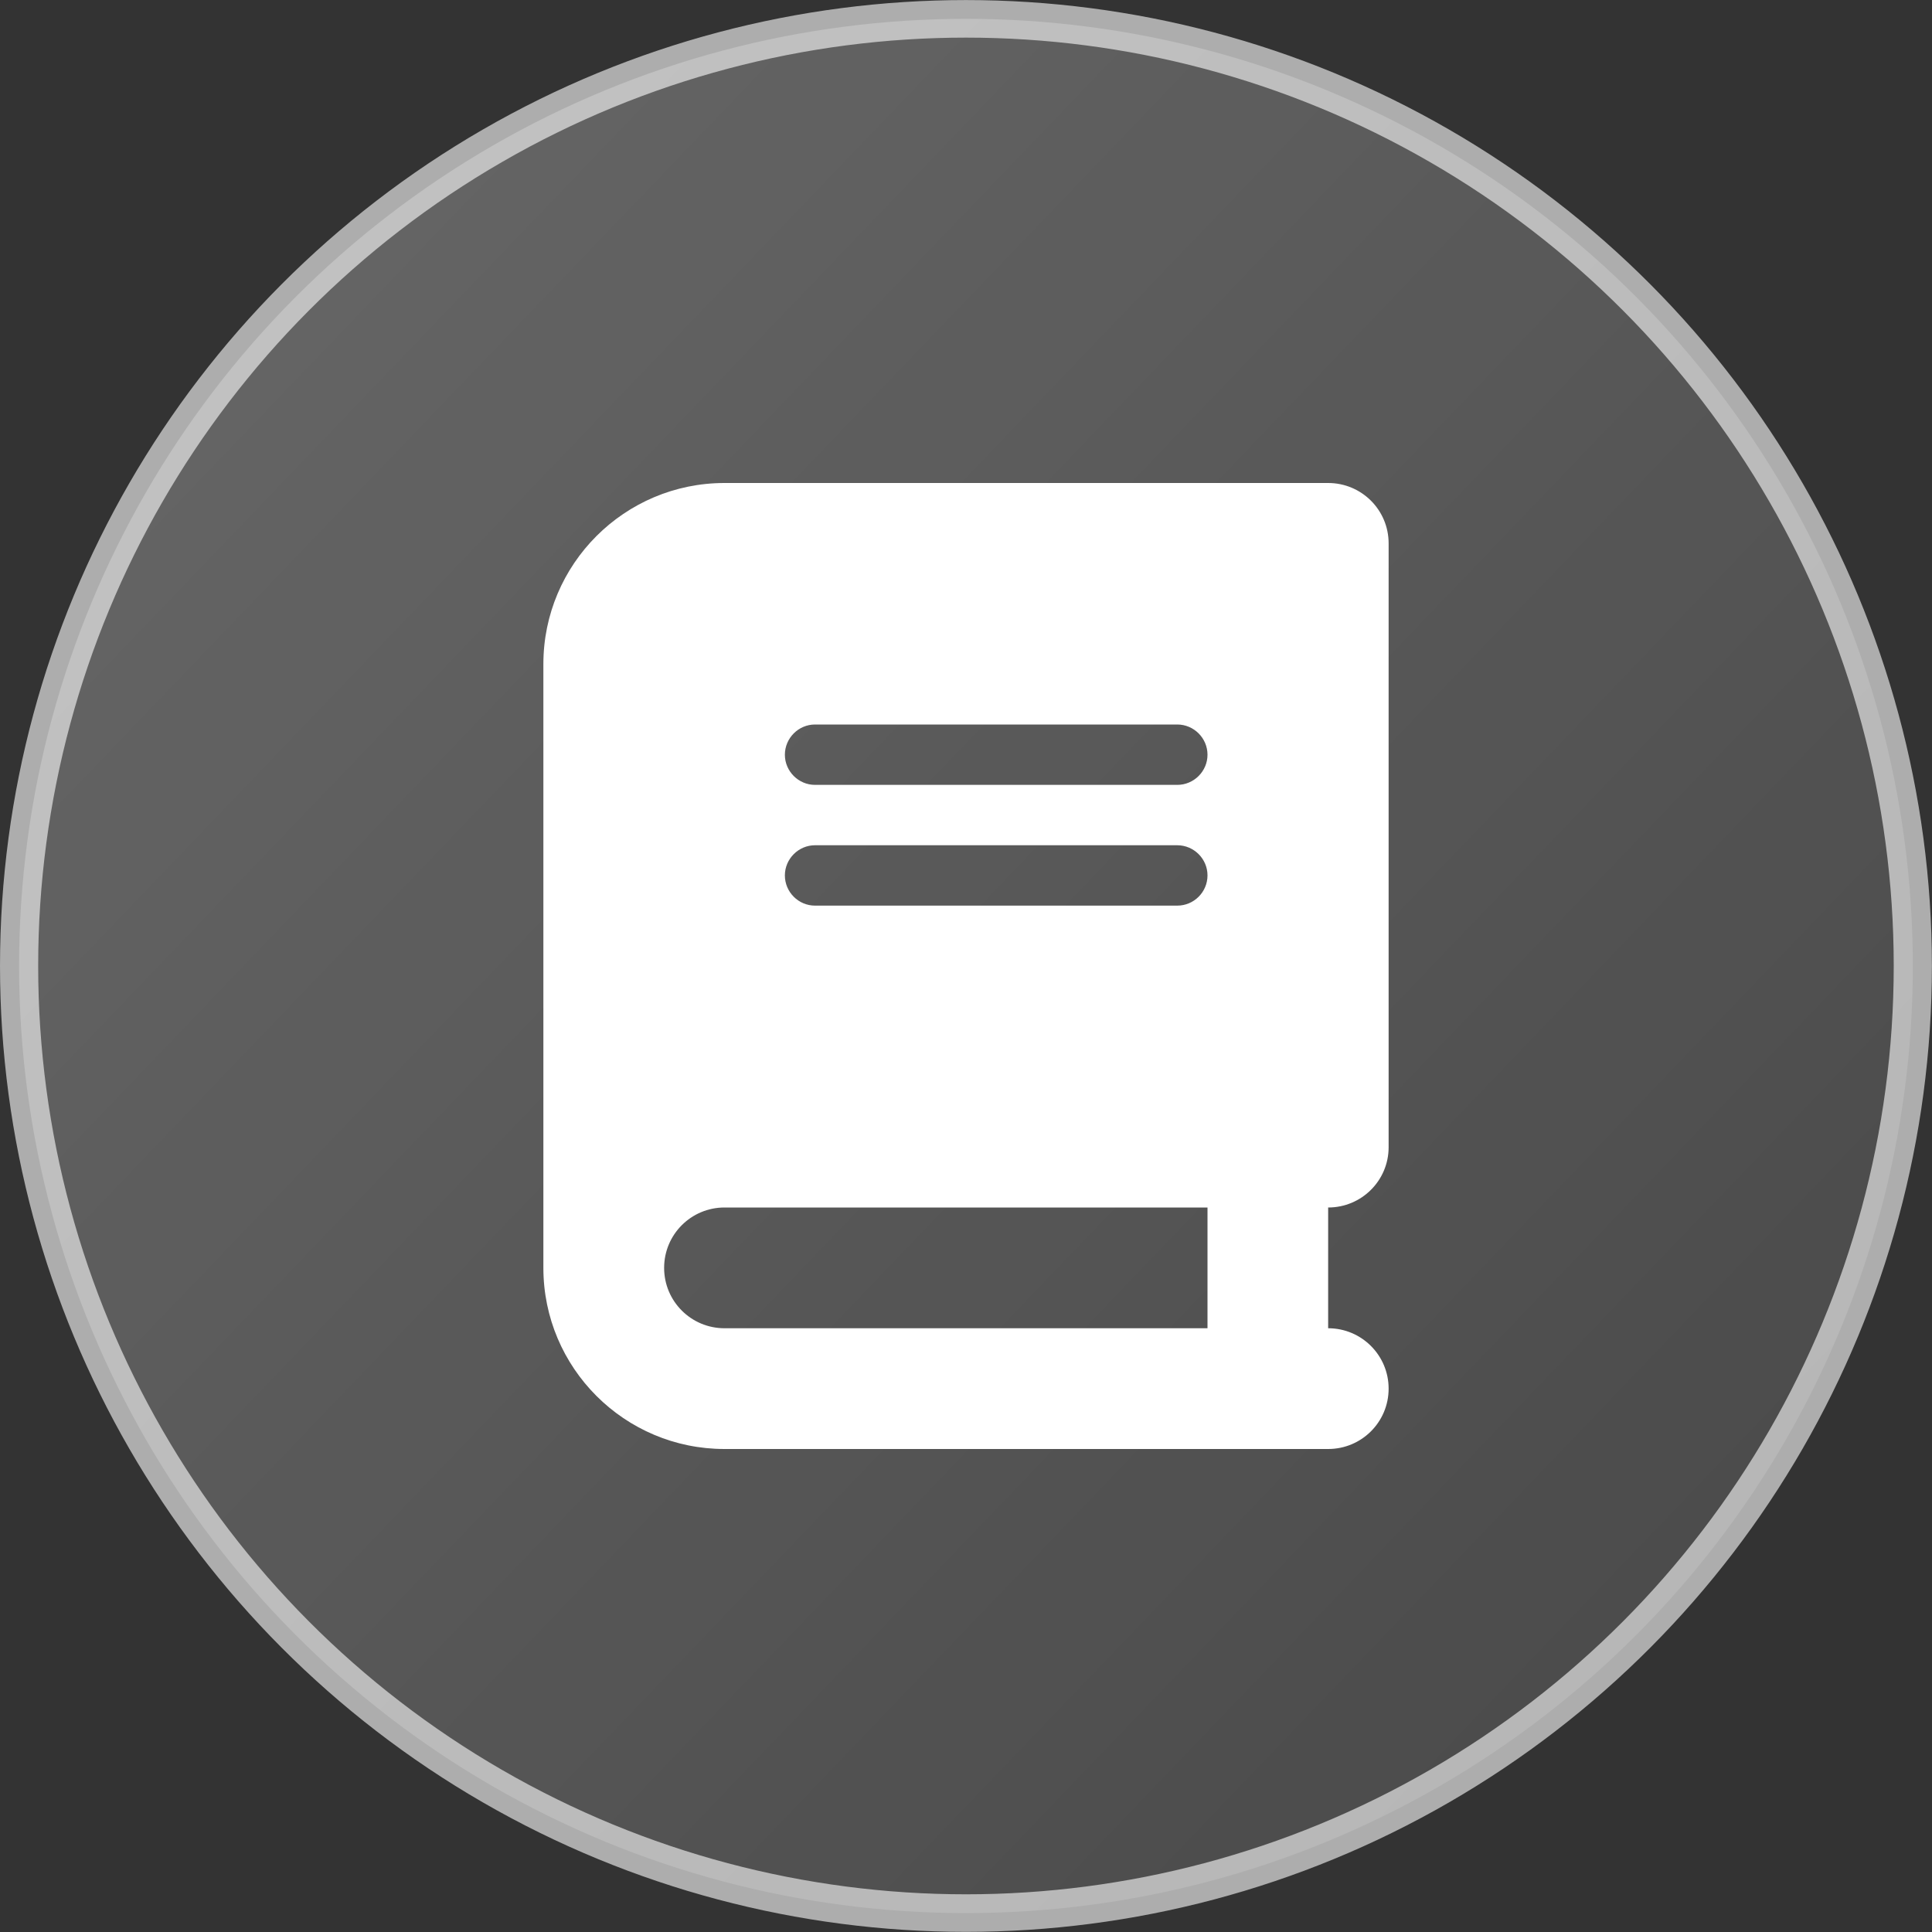 <?xml version="1.0" encoding="UTF-8" standalone="no"?>
<svg
   width="100%"
   height="100%"
   viewBox="0 0 20 20"
   version="1.1"
   style="fill-rule:evenodd;clip-rule:evenodd;stroke-linejoin:round;stroke-miterlimit:2;"
   id="svg2"
   sodipodi:docname="badge-manual.svg"
   inkscape:version="1.3.2 (091e20e, 2023-11-25, custom)"
   xmlns:inkscape="http://www.inkscape.org/namespaces/inkscape"
   xmlns:sodipodi="http://sodipodi.sourceforge.net/DTD/sodipodi-0.dtd"
   xmlns:xlink="http://www.w3.org/1999/xlink"
   xmlns="http://www.w3.org/2000/svg"
   xmlns:svg="http://www.w3.org/2000/svg">
  <rect x="0" y="0" width="20" height="20" fill="#333333" stroke="none"/>
  <defs
     id="defs2">
    <linearGradient
       inkscape:collect="always"
       xlink:href="#linearGradient16"
       id="linearGradient15"
       gradientUnits="userSpaceOnUse"
       x1="-1.214"
       y1="1.827"
       x2="14.065"
       y2="16.239" />
    <linearGradient
       id="linearGradient16"
       inkscape:collect="always">
      <stop
         style="stop-color:#ffffff;stop-opacity:0.4;"
         offset="0"
         id="stop15" />
      <stop
         style="stop-color:#ffffff;stop-opacity:0.2"
         offset="1"
         id="stop16" />
    </linearGradient>
  </defs>
  <sodipodi:namedview
     id="namedview2"
     pagecolor="#505050"
     bordercolor="#eeeeee"
     borderopacity="1"
     inkscape:showpageshadow="0"
     inkscape:pageopacity="0"
     inkscape:pagecheckerboard="0"
     inkscape:deskcolor="#505050"
     inkscape:zoom="12.11875"
     inkscape:cx="12.625064"
     inkscape:cy="5.8174317"
     inkscape:window-width="1649"
     inkscape:window-height="1266"
     inkscape:window-x="897"
     inkscape:window-y="521"
     inkscape:window-maximized="0"
     inkscape:current-layer="svg2" />
  <rect
     id="Artboard1"
     x="0"
     y="0"
     width="20"
     height="20"
     style="fill:none;" />
  <g
     id="Artboard11" />
  <path
     d="M 7.5 5 C 6.465 5 5.625 5.84 5.625 6.875 L 5.625 13.125 C 5.625 14.16 6.465 15 7.5 15 L 13.124 15 L 13.749 15 C 14.095 15 14.375 14.721 14.375 14.375 C 14.375 14.03 14.095 13.75 13.749 13.75 L 13.749 12.5 C 14.095 12.5 14.375 12.221 14.375 11.876 L 14.375 5.625 C 14.375 5.279 14.095 5 13.749 5 L 13.124 5 L 7.5 5 Z M 7.5 12.5 L 12.5 12.5 L 12.5 13.75 L 7.5 13.75 C 7.155 13.75 6.875 13.471 6.875 13.125 C 6.875 12.779 7.155 12.5 7.5 12.5 Z M 8.125 7.813 C 8.125 7.641 8.266 7.5 8.437 7.5 L 12.187 7.5 C 12.359 7.5 12.5 7.641 12.5 7.813 C 12.5 7.984 12.359 8.125 12.187 8.125 L 8.437 8.125 C 8.266 8.125 8.125 7.984 8.125 7.813 Z M 8.437 8.75 L 12.187 8.75 C 12.359 8.75 12.5 8.891 12.5 9.062 C 12.5 9.235 12.359 9.375 12.187 9.375 L 8.437 9.375 C 8.266 9.375 8.125 9.235 8.125 9.062 C 8.125 8.891 8.266 8.75 8.437 8.75 Z"
     style="fill: rgb(255, 255, 255);"
     id="path2" />
  <ellipse
     style="clip-rule:evenodd;opacity:0.6;fill:url(#linearGradient15);fill-opacity:1;fill-rule:evenodd;stroke:#ffffff;stroke-width:0.424;stroke-linecap:round;stroke-linejoin:round;stroke-miterlimit:0;stroke-dasharray:none;stroke-dashoffset:19.2;stroke-opacity:1;paint-order:markers fill stroke"
     id="path3"
     cx="6.345"
     cy="9.029"
     rx="10.517"
     ry="10.692"
     transform="matrix(0.932,0,0,0.917,4.086,1.72)" />
</svg>
